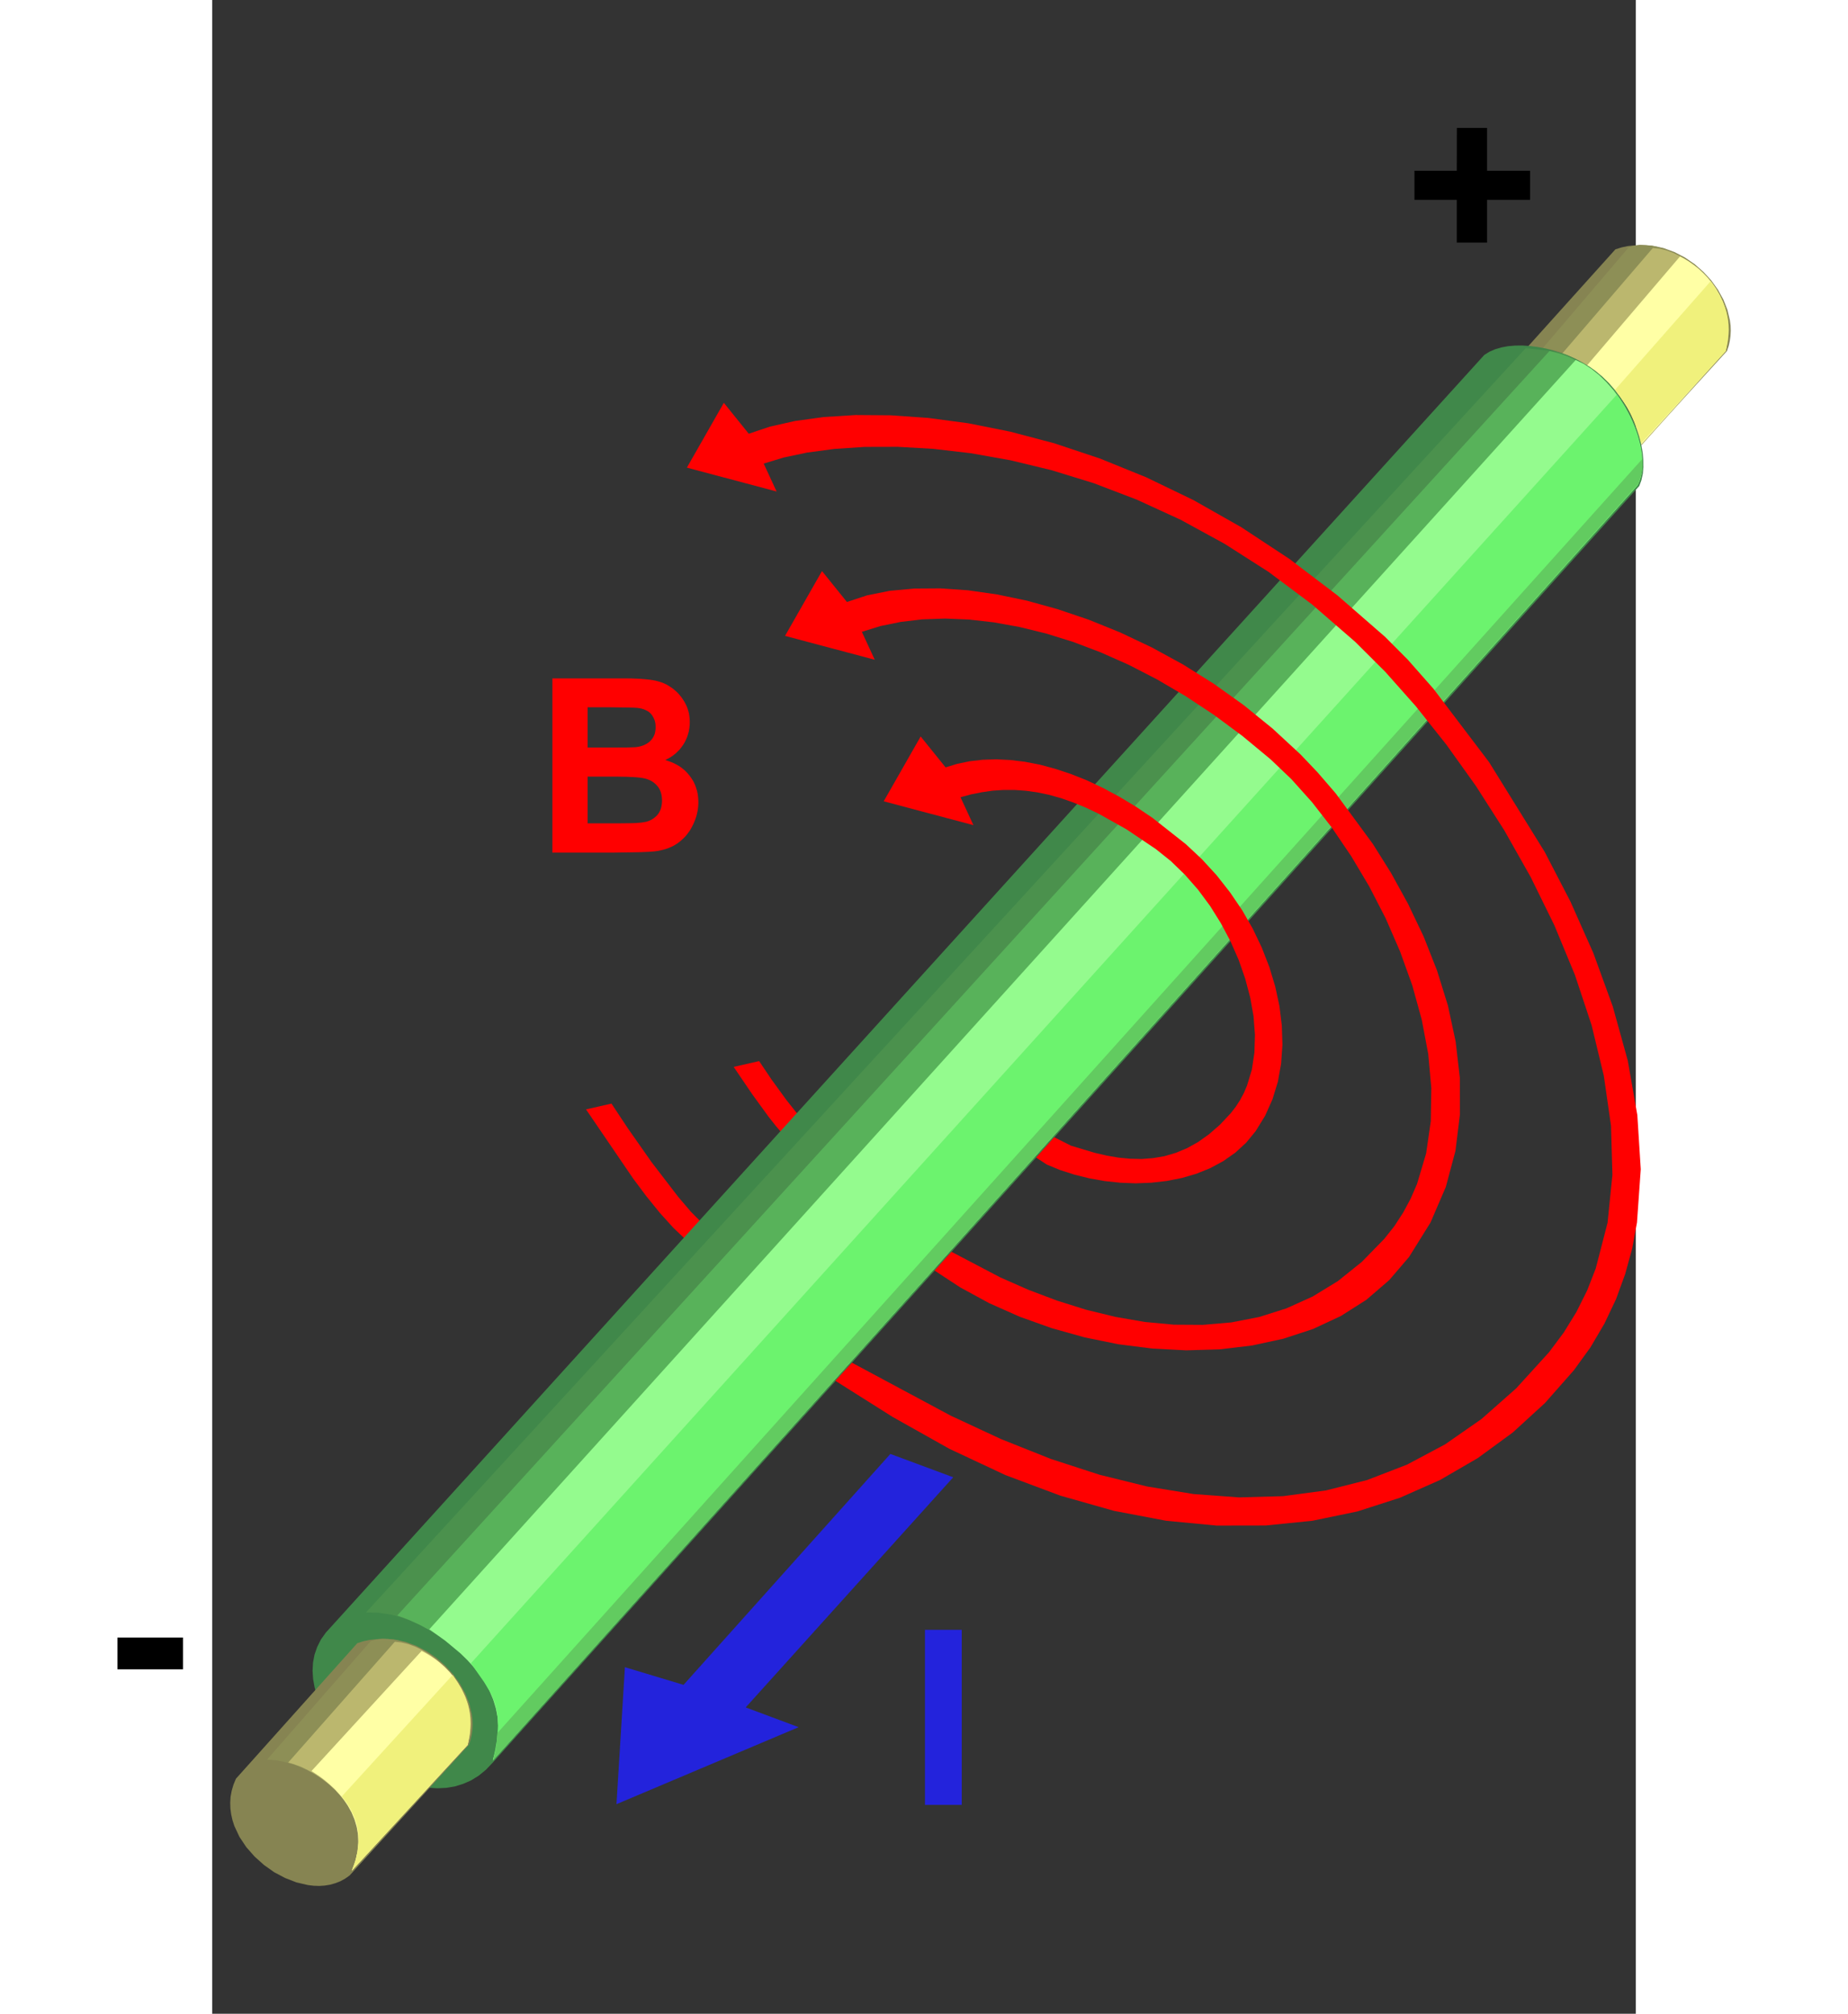 <?xml version="1.0" encoding="UTF-8" standalone="no"?>
<!-- Created with Inkscape (http://www.inkscape.org/) -->

<svg
   xmlns:dc="http://purl.org/dc/elements/1.1/"
   xmlns:cc="http://creativecommons.org/ns#"
   xmlns:rdf="http://www.w3.org/1999/02/22-rdf-syntax-ns#"
   xmlns:svg="http://www.w3.org/2000/svg"
   xmlns="http://www.w3.org/2000/svg"
   xmlns:sodipodi="http://sodipodi.sourceforge.net/DTD/sodipodi-0.dtd"
   xmlns:inkscape="http://www.inkscape.org/namespaces/inkscape"
   version="1.0"
   width="651.185"
   height="709.437"
   viewBox="0 0 21000 29700"
   id="svg8610"
   sodipodi:docname="20180930172432!Electromagnetism.svg"
   inkscape:version="0.92.3 (2405546, 2018-03-11)">
  <rect x="0" y="0" width="21000" height="29700" fill="#333333" stroke="none"/>
  <sodipodi:namedview
     pagecolor="#ffffff"
     bordercolor="#666666"
     borderopacity="1"
     objecttolerance="10"
     gridtolerance="10"
     guidetolerance="10"
     inkscape:pageopacity="0"
     inkscape:pageshadow="2"
     inkscape:window-width="1520"
     inkscape:window-height="946"
     id="namedview162"
     showgrid="false"
     inkscape:zoom="0.66531657"
     inkscape:cx="463.87606"
     inkscape:cy="136.91195"
     inkscape:window-x="0"
     inkscape:window-y="0"
     inkscape:window-maximized="0"
     inkscape:current-layer="svg8610" />
  <defs
     id="defs8931">
    <desc
       id="desc8616">Slide</desc>
    <desc
       id="desc8836">Drawing</desc>
  </defs>
  <g
     transform="translate(-1249.699,-4651.764)"
     style="visibility:visible"
     id="Default">
    <desc
       id="desc8613">Master slide</desc>
  </g>
  <g
     transform="matrix(1.295,0,0,1.295,-2961.604,-4123.527)"
     style="visibility:visible"
     id="g8618">
    <desc
       id="desc8620">Drawing</desc>
    <g
       id="g8622">
      <g
         style="fill:#ff0000;stroke:none"
         id="g8624">
        <path
           inkscape:connector-curvature="0"
           d="m 6545,15819 290,-66 184,278 272,388 304,396 145,170 132,133 -177,197 -153,-145 -155,-171 -154,-190 -151,-202 z"
           id="path8626" />
      </g>
      <g
         id="g8628" />
    </g>
  </g>
  <g
     transform="matrix(1.295,0,0,1.295,-2961.604,-4123.527)"
     style="visibility:visible"
     id="g8630">
    <desc
       id="desc8632">Drawing</desc>
    <g
       id="g8634">
      <g
         style="fill:#ff0000;stroke:none"
         id="g8636">
        <path
           inkscape:connector-curvature="0"
           d="m 8227,15335 290,-66 142,211 167,230 164,207 73,82 62,61 -177,197 -78,-70 -79,-82 -82,-95 -85,-108 -186,-256 z"
           id="path8638" />
      </g>
      <g
         id="g8640" />
    </g>
  </g>
  <g
     transform="matrix(1.295,0,0,1.295,-2961.604,-4123.527)"
     style="visibility:visible"
     id="g8642">
    <desc
       id="desc8644">Drawing</desc>
    <g
       id="g8646">
      <g
         style="fill:#2323dc;stroke:none"
         id="g8648">
        <path
           inkscape:connector-curvature="0"
           d="m 10012,19743 -2356,2630 -668,-201 -96,1560 2075,-877 -603,-225 2364,-2621 z"
           id="path8650" />
      </g>
      <g
         id="g8652" />
    </g>
  </g>
  <g
     transform="matrix(1.295,0,0,1.295,-2961.604,-4123.527)"
     style="visibility:visible"
     id="g8654">
    <desc
       id="desc8656">Drawing</desc>
    <g
       id="g8658">
      <g
         style="fill:#2323dc;stroke:none"
         id="g8660">
        <path
           inkscape:connector-curvature="0"
           d="m 10406,21746 h 419 v 1994 h -419 z"
           id="path8662" />
      </g>
      <g
         id="g8664" />
    </g>
  </g>
  <g
     transform="matrix(1.295,0,0,1.295,-2961.604,-4123.527)"
     style="visibility:visible"
     id="g8666">
    <desc
       id="desc8668">Drawing</desc>
    <g
       id="g8670">
      <g
         style="fill:#000000;stroke:none"
         id="g8672">
        <path
           inkscape:connector-curvature="0"
           d="m 1207,21834 h 747 v 362 h -747 z"
           id="path8674" />
      </g>
      <g
         id="g8676" />
    </g>
  </g>
  <g
     transform="matrix(1.295,0,0,1.295,-2961.604,-4123.527)"
     style="visibility:visible"
     id="g8678">
    <desc
       id="desc8680">Drawing</desc>
    <g
       id="g8682">
      <g
         style="fill:#000000;stroke:none"
         id="g8684">
        <path
           inkscape:connector-curvature="0"
           d="m 16465,4641 h 344 v 488 h 490 v 331 h -490 v 487 h -345 v -487 h -482 v -331 h 482 z"
           id="path8686" />
      </g>
      <g
         id="g8688" />
    </g>
  </g>
  <g
     transform="matrix(1.295,0,0,1.295,-2961.604,-4123.527)"
     style="visibility:visible"
     id="g8690">
    <desc
       id="desc8692">Drawing</desc>
    <g
       id="g8694">
      <g
         style="fill:#868452;stroke:none"
         id="g8696">
        <path
           inkscape:connector-curvature="0"
           d="m 18271,6024 -993,1103 114,17 113,25 110,32 108,40 104,48 100,55 96,62 90,69 84,75 78,82 70,88 62,95 54,100 45,107 35,112 24,117 977,-1069 19,-56 13,-58 8,-58 3,-59 -2,-60 -8,-60 -28,-118 -46,-117 -62,-112 -76,-106 -89,-97 -100,-88 -111,-76 -119,-62 -126,-46 -132,-28 -136,-8 -139,14 -70,15 z"
           id="path8698" />
      </g>
      <g
         id="g8700" />
    </g>
  </g>
  <g
     transform="matrix(1.295,0,0,1.295,-2961.604,-4123.527)"
     style="visibility:visible"
     id="g8702">
    <desc
       id="desc8704">Drawing</desc>
    <g
       id="g8706">
      <g
         style="fill:#8d8f56;stroke:none"
         id="g8708">
        <path
           inkscape:connector-curvature="0"
           d="m 17444,7149 86,12 88,23 90,33 91,43 91,52 89,59 87,67 83,73 79,79 73,84 67,88 60,92 51,95 41,96 30,98 19,98 957,-1059 21,-63 14,-63 9,-63 3,-62 -3,-62 -8,-61 -31,-118 -48,-114 -63,-107 -77,-100 -87,-91 -97,-82 -103,-71 -107,-58 -110,-45 -109,-31 -107,-14 -52,-1 -51,3 -49,8 -47,13 z"
           id="path8710" />
      </g>
      <g
         id="g8712" />
    </g>
  </g>
  <g
     transform="matrix(1.295,0,0,1.295,-2961.604,-4123.527)"
     style="visibility:visible"
     id="g8714">
    <desc
       id="desc8716">Drawing</desc>
    <g
       id="g8718">
      <g
         style="fill:#bbb76e;stroke:none"
         id="g8720">
        <path
           inkscape:connector-curvature="0"
           d="m 17665,7211 67,22 72,32 75,41 77,49 77,56 76,62 75,67 72,73 67,76 62,78 55,81 47,83 37,82 27,82 16,81 3,40 -1,39 958,-1073 28,-118 9,-114 -7,-111 -22,-107 -36,-102 -47,-96 -57,-91 -66,-83 -72,-76 -78,-68 -81,-60 -83,-50 -83,-41 -82,-30 -78,-19 -74,-8 z"
           id="path8722" />
      </g>
      <g
         id="g8724" />
    </g>
  </g>
  <g
     transform="matrix(1.295,0,0,1.295,-2961.604,-4123.527)"
     style="visibility:visible"
     id="g8726">
    <desc
       id="desc8728">Drawing</desc>
    <g
       id="g8730">
      <g
         style="fill:#ffffa5;stroke:none"
         id="g8732">
        <path
           inkscape:connector-curvature="0"
           d="m 17939,7356 93,63 97,78 96,94 92,107 43,59 41,62 37,64 34,68 31,70 25,72 21,76 16,77 963,-1064 19,-107 8,-103 -2,-96 -12,-92 -20,-86 -28,-81 -35,-75 -40,-70 -45,-65 -49,-59 -51,-54 -53,-49 -55,-43 -54,-38 -53,-32 -51,-27 z"
           id="path8734" />
      </g>
      <g
         id="g8736" />
    </g>
  </g>
  <g
     transform="matrix(1.295,0,0,1.295,-2961.604,-4123.527)"
     style="visibility:visible"
     id="g8738">
    <desc
       id="desc8740">Drawing</desc>
    <g
       id="g8742">
      <g
         style="fill:#f0f17c;stroke:none"
         id="g8744">
        <path
           inkscape:connector-curvature="0"
           d="m 18266,7625 54,70 48,70 43,71 38,74 33,76 29,79 26,83 23,88 968,-1053 14,-66 10,-63 6,-59 2,-56 -1,-54 -5,-52 -8,-49 -11,-47 -14,-47 -16,-44 -20,-44 -21,-44 -50,-85 -57,-87 z"
           id="path8746" />
      </g>
      <g
         id="g8748" />
    </g>
  </g>
  <g
     transform="matrix(1.295,0,0,1.295,-2961.604,-4123.527)"
     style="visibility:visible"
     id="g8750">
    <desc
       id="desc8752">Drawing</desc>
    <g
       id="g8754">
      <g
         style="fill:#ff0000;stroke:none"
         id="g8756">
        <path
           inkscape:connector-curvature="0"
           d="m 6563,11239 v 459 h 263 l 190,-1 61,-2 23,-1 16,-1 25,-4 24,-5 22,-7 21,-8 20,-10 18,-11 17,-12 8,-7 7,-7 7,-7 7,-8 6,-8 6,-9 6,-9 5,-9 4,-9 4,-9 4,-10 3,-11 4,-21 3,-22 1,-23 -1,-23 -2,-21 -4,-20 -6,-20 -8,-18 -9,-17 -10,-17 -12,-15 -7,-7 -6,-7 -8,-6 -7,-6 -8,-5 -9,-5 -18,-9 -19,-8 -21,-7 -23,-5 -24,-4 -44,-3 -72,-2 -227,-3 z m 0,790 v 532 h 372 l 98,-1 79,-2 58,-5 22,-3 17,-3 22,-4 20,-6 20,-8 19,-9 18,-11 16,-12 16,-13 15,-15 13,-16 11,-18 10,-19 8,-20 6,-22 4,-23 3,-24 1,-25 -1,-22 -2,-22 -3,-20 -5,-20 -6,-19 -7,-17 -9,-17 -10,-16 -12,-15 -13,-14 -14,-13 -15,-12 -16,-11 -17,-10 -19,-8 -20,-8 -24,-7 -29,-6 -36,-5 -41,-4 -100,-5 -124,-2 z m -401,-1119 h 794 l 110,1 96,4 80,7 35,4 31,5 28,5 27,7 27,8 27,9 25,11 25,12 23,14 23,15 23,16 21,18 21,18 20,20 18,22 18,22 16,24 16,25 14,26 13,27 10,28 9,29 7,29 4,30 3,31 1,31 -1,35 -4,34 -5,33 -9,33 -10,32 -13,31 -15,30 -17,29 -20,28 -21,27 -24,24 -24,23 -27,21 -28,19 -30,17 -31,16 44,15 42,16 38,19 37,21 33,24 31,26 28,29 26,31 23,33 20,33 17,36 13,36 11,38 8,39 4,40 2,42 -1,34 -3,34 -5,34 -7,33 -9,33 -11,32 -13,33 -15,32 -16,31 -17,29 -20,28 -20,26 -23,25 -24,23 -25,22 -26,20 -28,18 -30,17 -31,14 -33,13 -34,10 -36,9 -38,8 -39,5 -68,5 -103,4 -312,5 h -676 z"
           id="path8758" />
      </g>
      <g
         id="g8760" />
    </g>
  </g>
  <g
     transform="matrix(1.295,0,0,1.295,-2961.604,-4123.527)"
     style="visibility:visible"
     id="g8762">
    <desc
       id="desc8764">Drawing</desc>
    <g
       id="g8766">
      <g
         style="fill:#40884a;stroke:none"
         id="g8768">
        <path
           inkscape:connector-curvature="0"
           d="m 3581,21778 13197,-14552 58,-36 65,-28 71,-21 76,-14 80,-7 83,-1 87,6 87,11 89,17 89,23 87,27 86,33 83,36 79,42 75,45 70,49 78,65 74,72 68,78 62,83 56,86 50,89 44,91 37,92 30,92 23,91 16,89 8,86 1,83 -7,77 -16,72 -24,65 -13059,14538 -78,82 -83,68 -87,54 -92,40 -94,29 -97,16 -99,5 -101,-6 -101,-16 -101,-25 -200,-76 -193,-107 -180,-133 -164,-154 -140,-170 -114,-181 -45,-94 -36,-94 -26,-95 -17,-94 -6,-94 5,-92 17,-90 30,-87 42,-85 z"
           id="path8770" />
      </g>
      <g
         id="g8772" />
    </g>
  </g>
  <g
     transform="matrix(1.295,0,0,1.295,-2961.604,-4123.527)"
     style="visibility:visible"
     id="g8774">
    <desc
       id="desc8776">Drawing</desc>
    <g
       id="g8778">
      <g
         style="fill:#4b914d;stroke:none"
         id="g8780">
        <path
           inkscape:connector-curvature="0"
           d="m 4039,21548 13210,-14398 236,25 89,12 40,7 40,10 38,12 39,16 41,19 44,23 98,63 120,88 78,65 73,72 68,78 62,83 55,86 50,88 43,91 36,91 30,90 22,89 16,87 7,83 1,79 -8,73 -16,67 -11,30 -13,29 -13043,14517 29,-80 21,-79 13,-79 6,-79 -1,-78 -8,-78 -34,-152 -58,-148 -78,-141 -96,-133 -111,-124 -124,-114 -134,-102 -141,-89 -147,-74 -148,-59 -149,-41 -145,-22 z"
           id="path8782" />
      </g>
      <g
         id="g8784" />
    </g>
  </g>
  <g
     transform="matrix(1.295,0,0,1.295,-2961.604,-4123.527)"
     style="visibility:visible"
     id="g8786">
    <desc
       id="desc8788">Drawing</desc>
    <g
       id="g8790">
      <g
         style="fill:#58b25a;stroke:none"
         id="g8792">
        <path
           inkscape:connector-curvature="0"
           d="m 4395,21583 13125,-14401 113,29 52,17 54,21 59,28 66,37 78,49 92,62 81,62 74,70 69,76 62,82 56,85 49,89 43,91 36,92 29,91 22,90 14,88 7,84 v 80 l -9,74 -16,68 -11,30 -13,29 -13043,14526 43,-139 21,-137 1,-135 -17,-130 -35,-127 -50,-122 -65,-117 -78,-112 -89,-105 -98,-99 -108,-92 -114,-84 -120,-76 -125,-68 -127,-58 z"
           id="path8794" />
      </g>
      <g
         id="g8796" />
    </g>
  </g>
  <g
     transform="matrix(1.295,0,0,1.295,-2961.604,-4123.527)"
     style="visibility:visible"
     id="g8798">
    <desc
       id="desc8800">Drawing</desc>
    <g
       id="g8802">
      <g
         style="fill:#94fb8e;stroke:none"
         id="g8804">
        <path
           inkscape:connector-curvature="0"
           d="m 4760,21740 13059,-14456 93,45 90,59 87,70 81,80 77,88 70,95 64,101 56,104 47,106 39,107 29,106 19,103 8,100 -5,93 -6,45 -11,42 -13,40 -17,38 -13043,14526 36,-129 20,-124 6,-118 -7,-113 -21,-108 -31,-102 -42,-99 -51,-93 -60,-89 -68,-86 -74,-81 -79,-77 -172,-143 z"
           id="path8806" />
      </g>
      <g
         id="g8808" />
    </g>
  </g>
  <g
     transform="matrix(1.295,0,0,1.295,-2961.604,-4123.527)"
     style="visibility:visible"
     id="g8810">
    <desc
       id="desc8812">Drawing</desc>
    <g
       id="g8814">
      <g
         style="fill:#6cf36e;stroke:none"
         id="g8816">
        <path
           inkscape:connector-curvature="0"
           d="m 5234,22127 13054,-14449 72,112 66,119 58,125 25,65 21,65 17,67 14,67 8,67 4,68 -2,68 -8,69 -14,68 -21,68 -13044,14527 26,-114 18,-104 10,-94 4,-86 -3,-78 -8,-72 -14,-65 -19,-61 -23,-58 -27,-54 -63,-104 z"
           id="path8818" />
      </g>
      <g
         id="g8820" />
    </g>
  </g>
  <g
     transform="matrix(1.295,0,0,1.295,-2961.604,-4123.527)"
     style="visibility:visible"
     id="g8822">
    <desc
       id="desc8824">Drawing</desc>
    <g
       id="g8826">
      <g
         style="fill:#62cb60;stroke:none"
         id="g8828">
        <path
           inkscape:connector-curvature="0"
           d="m 5535,22922 13042,-14510 3,37 1,34 -2,33 -4,32 -7,33 -9,34 -25,78 -13047,14540 27,-111 7,-40 5,-33 z"
           id="path8830" />
      </g>
      <g
         id="g8832" />
    </g>
  </g>
  <g
     transform="matrix(1.295,0,0,1.295,-2961.604,-4123.527)"
     style="visibility:visible"
     id="g8838">
    <g
       style="fill:#ff0000;stroke:none"
       id="g8840">
      <path
         inkscape:connector-curvature="0"
         d="m 11878.159,16136 192.841,97 270,81 134,31 134,23 133,13 132,3 130,-10 130,-22 129,-38 128,-53 126,-70 125,-89 124,-108 122,-130 57,-73 50,-77 44,-82 36,-85 55,-182 29,-193 6,-203 -16,-210 -38,-214 -57,-215 -75,-215 -93,-211 -109,-205 -123,-197 -137,-185 -150,-171 -160,-155 -170,-136 -336,-226 -314,-176 -149,-71 -144,-59 -140,-49 -136,-38 -134,-28 -130,-18 -128,-9 h -125 l -124,8 -123,18 -122,24 -121,33 147,318 -1022,-272 421,-738 284,352 134,-41 141,-29 148,-17 154,-5 161,8 165,20 171,33 174,47 179,59 181,72 185,87 186,100 188,113 190,128 379,299 183,171 168,183 153,195 138,203 121,211 103,216 86,221 67,222 48,223 27,222 7,218 -15,214 -37,207 -61,199 -84,188 -109,177 -108,131 -123,113 -137,96 -148,80 -158,64 -165,48 -172,34 -176,20 -178,7 -179,-7 -177,-19 -174,-31 -169,-42 -162,-52 -153,-63 -120.411,-79.196 z"
         id="path8842" />
    </g>
    <g
       id="g8844" />
  </g>
  <g
     transform="matrix(1.295,0,0,1.295,-2961.604,-4123.527)"
     style="visibility:visible"
     id="g8846">
    <desc
       id="desc8848">Drawing</desc>
    <g
       id="g8850">
      <g
         style="fill:#ff0000;stroke:none"
         id="g8852">
        <path
           inkscape:connector-curvature="0"
           d="M 10707.917,17440.779 11265,17733 l 320,141 326,123 331,104 333,81 335,58 332,31 330,2 325,-28 318,-62 309,-98 299,-135 286,-175 272,-218 256,-262 116,-146 100,-154 86,-160 72,-166 104,-349 53,-366 6,-378 -35,-388 -74,-391 -108,-391 -139,-386 -164,-377 -187,-363 -205,-344 -218,-322 -229,-294 -235,-262 -237,-226 -321,-266 -324,-240 -324,-214 -324,-190 -322,-166 -320,-142 -314,-119 -309,-96 -302,-74 -293,-53 -283,-32 -272,-11 -260,9 -245,29 -230,47 -213,66 147,318 -1022,-272 421,-738 284,352 231,-76 256,-51 279,-26 298,-2 316,22 329,47 341,71 350,97 355,120 358,145 359,170 355,194 350,219 342,244 330,268 317,293 195,205 207,240 424,577 206,329 194,352 177,371 153,388 124,399 88,409 48,414 1,417 -51,416 -110,411 -174,404 -244,392 -226,264 -260,224 -291,185 -317,148 -339,111 -356,77 -371,44 -379,11 -385,-20 -387,-49 -383,-78 -376,-105 -364,-130 -349,-155 -329,-179 -293.431,-192.287 z"
           id="path8854" />
      </g>
      <g
         id="g8856" />
    </g>
  </g>
  <g
     transform="matrix(1.295,0,0,1.295,-2961.604,-4123.527)"
     style="visibility:visible"
     id="g8858">
    <desc
       id="desc8860">Drawing</desc>
    <g
       id="g8862">
      <g
         style="fill:#ff0000;stroke:none"
         id="g8864">
        <path
           inkscape:connector-curvature="0"
           d="M 9574.276,18703.989 10701,19308 l 574,267 565,225 554,180 543,134 530,86 517,38 502,-14 487,-65 471,-119 453,-175 434,-231 415,-289 395,-349 373,-410 169,-226 144,-234 122,-244 98,-251 135,-522 55,-544 -16,-560 -82,-570 -139,-575 -190,-572 -234,-565 -270,-550 -300,-531 -323,-505 -338,-473 -347,-436 -348,-392 -343,-342 -489,-424 -497,-372 -501,-320 -501,-274 -499,-229 -492,-188 -481,-148 -468,-113 -450,-80 -430,-50 -404,-23 -376,1 -345,23 -308,41 -270,57 -227,69 147,318 -1022,-272 421,-738 284,352 241,-81 285,-64 327,-45 364,-23 399,3 429,30 456,61 480,96 500,132 516,172 530,215 539,260 545,309 548,361 547,415 542,472 260,261 291,330 634,836 634,1023 292,563 262,589 221,607 171,617 109,621 39,617 -43,607 -55,297 -80,291 -104,285 -132,278 -159,270 -189,261 -330,374 -365,334 -399,292 -429,249 -458,203 -485,156 -512,106 -534,54 -557,1 -576,-55 -595,-113 -610,-173 -625,-234 -638,-299 -648,-364 -651.215,-410.79 z"
           id="path8866" />
      </g>
      <g
         id="g8868" />
    </g>
  </g>
  <g
     transform="matrix(1.295,0,0,1.295,-2961.604,-4123.527)"
     style="visibility:visible"
     id="g8870">
    <desc
       id="desc8872">Drawing</desc>
    <g
       id="g8874">
      <g
         style="fill:#868452;stroke:none"
         id="g8876">
        <path
           inkscape:connector-curvature="0"
           d="m 3940,21898 -1383,1544 -28,68 -20,68 -13,69 -4,68 2,67 9,67 15,66 21,65 58,124 78,117 94,107 107,96 117,83 125,66 129,50 130,30 65,8 64,2 62,-4 62,-10 59,-17 57,-22 55,-30 51,-36 1359,-1488 19,-56 13,-58 8,-58 3,-59 -2,-60 -8,-60 -28,-118 -46,-117 -62,-112 -76,-106 -89,-97 -100,-88 -111,-76 -119,-62 -126,-46 -132,-28 -136,-8 -139,14 -70,15 z"
           id="path8878" />
      </g>
      <g
         id="g8880" />
    </g>
  </g>
  <g
     transform="matrix(1.295,0,0,1.295,-2961.604,-4123.527)"
     style="visibility:visible"
     id="g8882">
    <desc
       id="desc8884">Drawing</desc>
    <g
       id="g8886">
      <g
         style="fill:#8d8f56;stroke:none"
         id="g8888">
        <path
           inkscape:connector-curvature="0"
           d="m 2911,23225 95,6 101,19 104,30 104,41 104,51 100,62 95,71 87,80 78,89 66,96 52,104 36,111 12,58 7,60 1,61 -4,62 -9,64 -15,65 -49,133 1319,-1432 21,-63 14,-63 9,-63 3,-62 -3,-62 -8,-61 -31,-118 -48,-114 -63,-107 -77,-100 -87,-91 -97,-82 -103,-71 -107,-58 -110,-45 -109,-31 -107,-14 -52,-1 -51,3 -49,8 -47,13 z"
           id="path8890" />
      </g>
      <g
         id="g8892" />
    </g>
  </g>
  <g
     transform="matrix(1.295,0,0,1.295,-2961.604,-4123.527)"
     style="visibility:visible"
     id="g8894">
    <desc
       id="desc8896">Drawing</desc>
    <g
       id="g8898">
      <g
         style="fill:#bbb76e;stroke:none"
         id="g8900">
        <path
           inkscape:connector-curvature="0"
           d="m 3152,23258 70,20 75,28 79,38 82,46 80,54 79,62 75,70 70,77 61,83 52,90 40,97 27,102 12,108 -6,114 -25,118 -46,123 1319,-1432 28,-118 9,-114 -7,-111 -22,-107 -36,-102 -47,-96 -57,-91 -66,-83 -72,-76 -78,-68 -81,-60 -83,-50 -83,-41 -82,-30 -78,-19 -74,-8 z"
           id="path8902" />
      </g>
      <g
         id="g8904" />
    </g>
  </g>
  <g
     transform="matrix(1.295,0,0,1.295,-2961.604,-4123.527)"
     style="visibility:visible"
     id="g8906">
    <desc
       id="desc8908">Drawing</desc>
    <g
       id="g8910">
      <g
         style="fill:#ffffa5;stroke:none"
         id="g8912">
        <path
           inkscape:connector-curvature="0"
           d="m 3418,23354 99,66 55,42 55,47 56,52 54,59 51,63 46,69 41,75 33,79 25,85 15,89 3,95 -10,99 -23,105 -40,109 1319,-1432 19,-107 8,-102 -3,-97 -12,-91 -20,-85 -29,-80 -35,-75 -40,-69 -45,-64 -49,-59 -52,-53 -54,-48 -54,-43 -55,-37 -53,-32 -51,-27 z"
           id="path8914" />
      </g>
      <g
         id="g8916" />
    </g>
  </g>
  <g
     transform="matrix(1.295,0,0,1.295,-2961.604,-4123.527)"
     style="visibility:visible"
     id="g8918">
    <desc
       id="desc8920">Drawing</desc>
    <g
       id="g8922">
      <g
         style="fill:#f0f17c;stroke:none"
         id="g8924">
        <path
           inkscape:connector-curvature="0"
           d="m 3763,23644 55,73 26,40 24,42 21,43 20,47 16,48 13,51 9,53 5,56 1,58 -4,61 -9,64 -15,67 -20,69 -27,73 1319,-1432 14,-66 10,-63 6,-59 2,-56 -1,-54 -5,-52 -8,-49 -11,-47 -14,-47 -16,-44 -20,-44 -21,-44 -50,-85 -57,-87 z"
           id="path8926" />
      </g>
      <g
         id="g8928" />
    </g>
  </g>
</svg>
